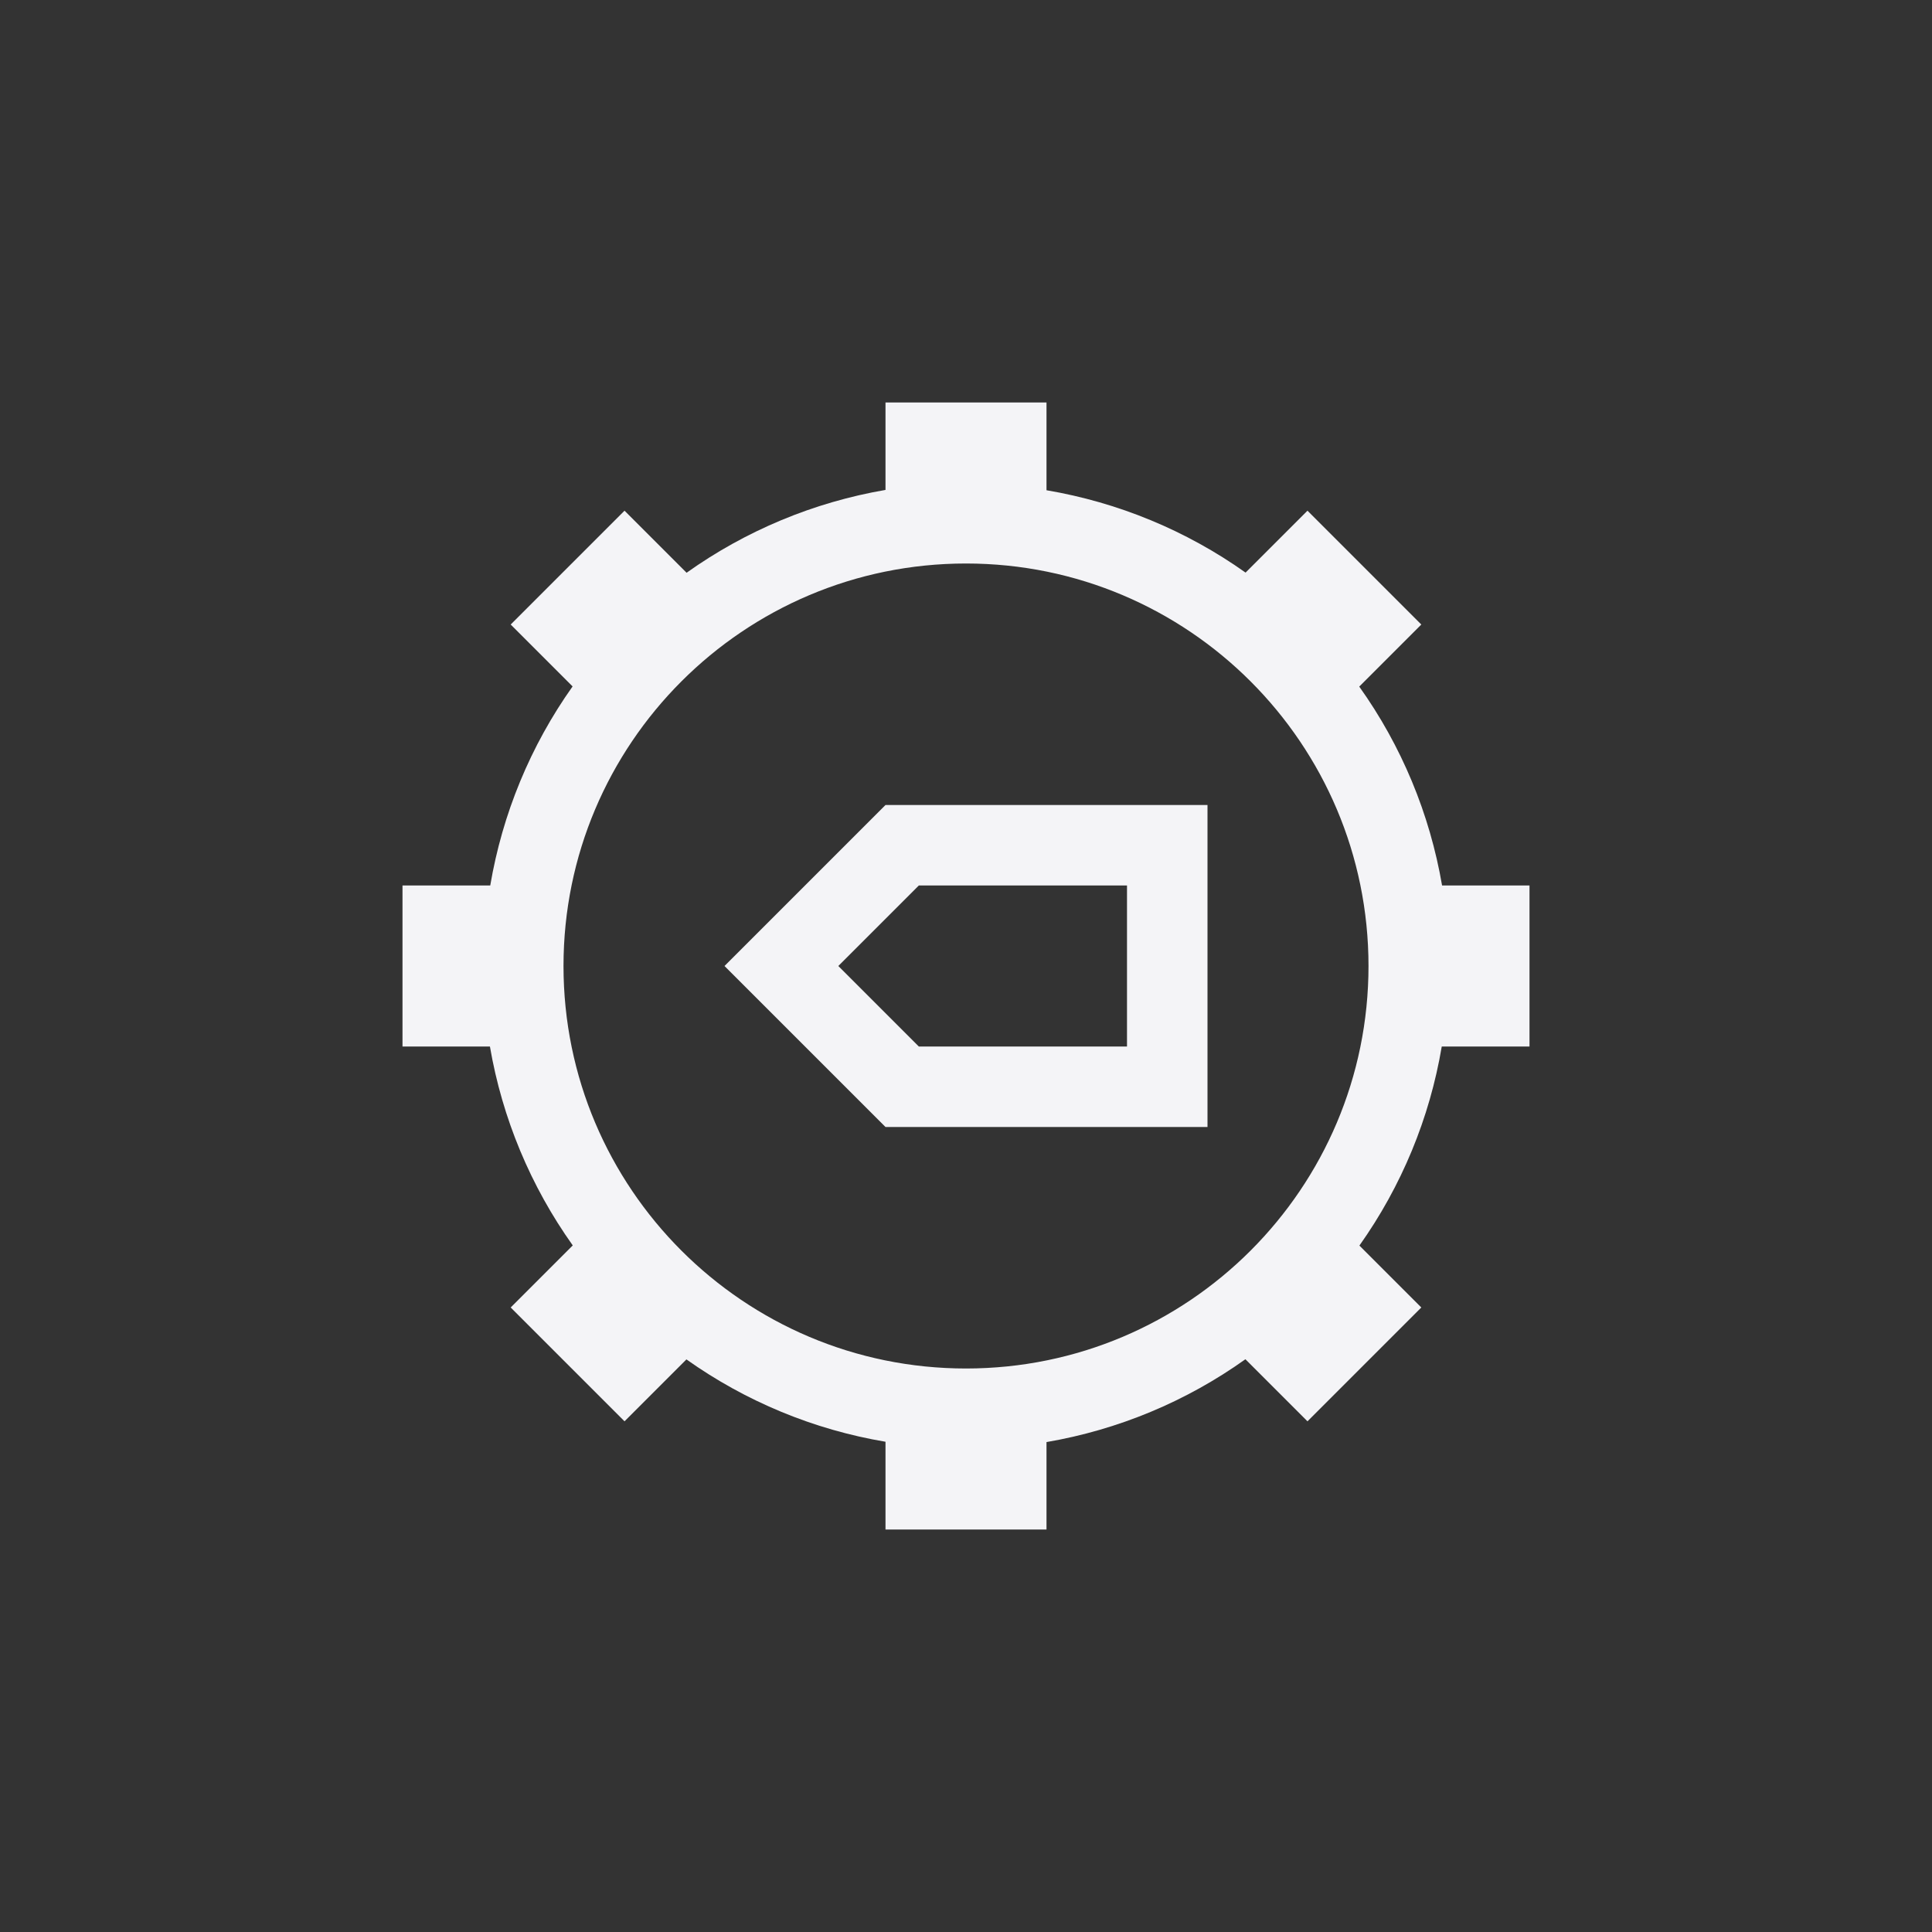 <?xml version="1.0" encoding="UTF-8"?>
<svg width="24px" height="24px" viewBox="0 0 24 24" version="1.1" xmlns="http://www.w3.org/2000/svg" xmlns:xlink="http://www.w3.org/1999/xlink">
    <rect x="0" y="0" width="24" height="24" fill="#333333" stroke="none"/>
    <!-- Generator: Sketch 51.3 (57544) - http://www.bohemiancoding.com/sketch -->
    <title>run-build-clean</title>
    <desc>Created with Sketch.</desc>
    <defs></defs>
    <g id="run-build-clean" stroke="none" stroke-width="1" fill="none" fill-rule="evenodd">
        <g id="45" transform="translate(5, 5)" fill="#f4f4f7" fill-rule="nonzero">
            <path d="M6,0 L8,0 L8,1.09 C8.891,1.241 9.736,1.59 10.473,2.113 L11.242,1.344 L12.656,2.758 L11.885,3.529 C12.41,4.265 12.761,5.109 12.914,6 L14,6 L14,8 L12.91,8 C12.76,8.891 12.41,9.736 11.887,10.473 L12.656,11.242 L11.242,12.656 L10.471,11.885 C9.735,12.41 8.891,12.761 8,12.914 L8,14 L6,14 L6,12.91 C5.109,12.76 4.264,12.41 3.527,11.887 L2.758,12.656 L1.344,11.242 L2.115,10.471 C1.591,9.735 1.239,8.891 1.086,8 L0,8 L0,6 L1.09,6 C1.241,5.109 1.59,4.264 2.113,3.527 L1.344,2.758 L2.758,1.344 L3.529,2.115 C4.265,1.591 5.109,1.239 6,1.086 L6,0 Z M7,12 C9.761,12 12,9.761 12,7 C12,4.239 9.761,2 7,2 C4.239,2 2,4.239 2,7 C2,9.761 4.239,12 7,12 Z" id="Path"></path>
            <path d="M5.414,7 L6.414,8 L9,8 L9,6 L6.414,6 L5.414,7 Z M6,5 L10,5 L10,9 L6,9 L4,7 L6,5 Z" id="Path"></path>
        </g>
    </g>
</svg>